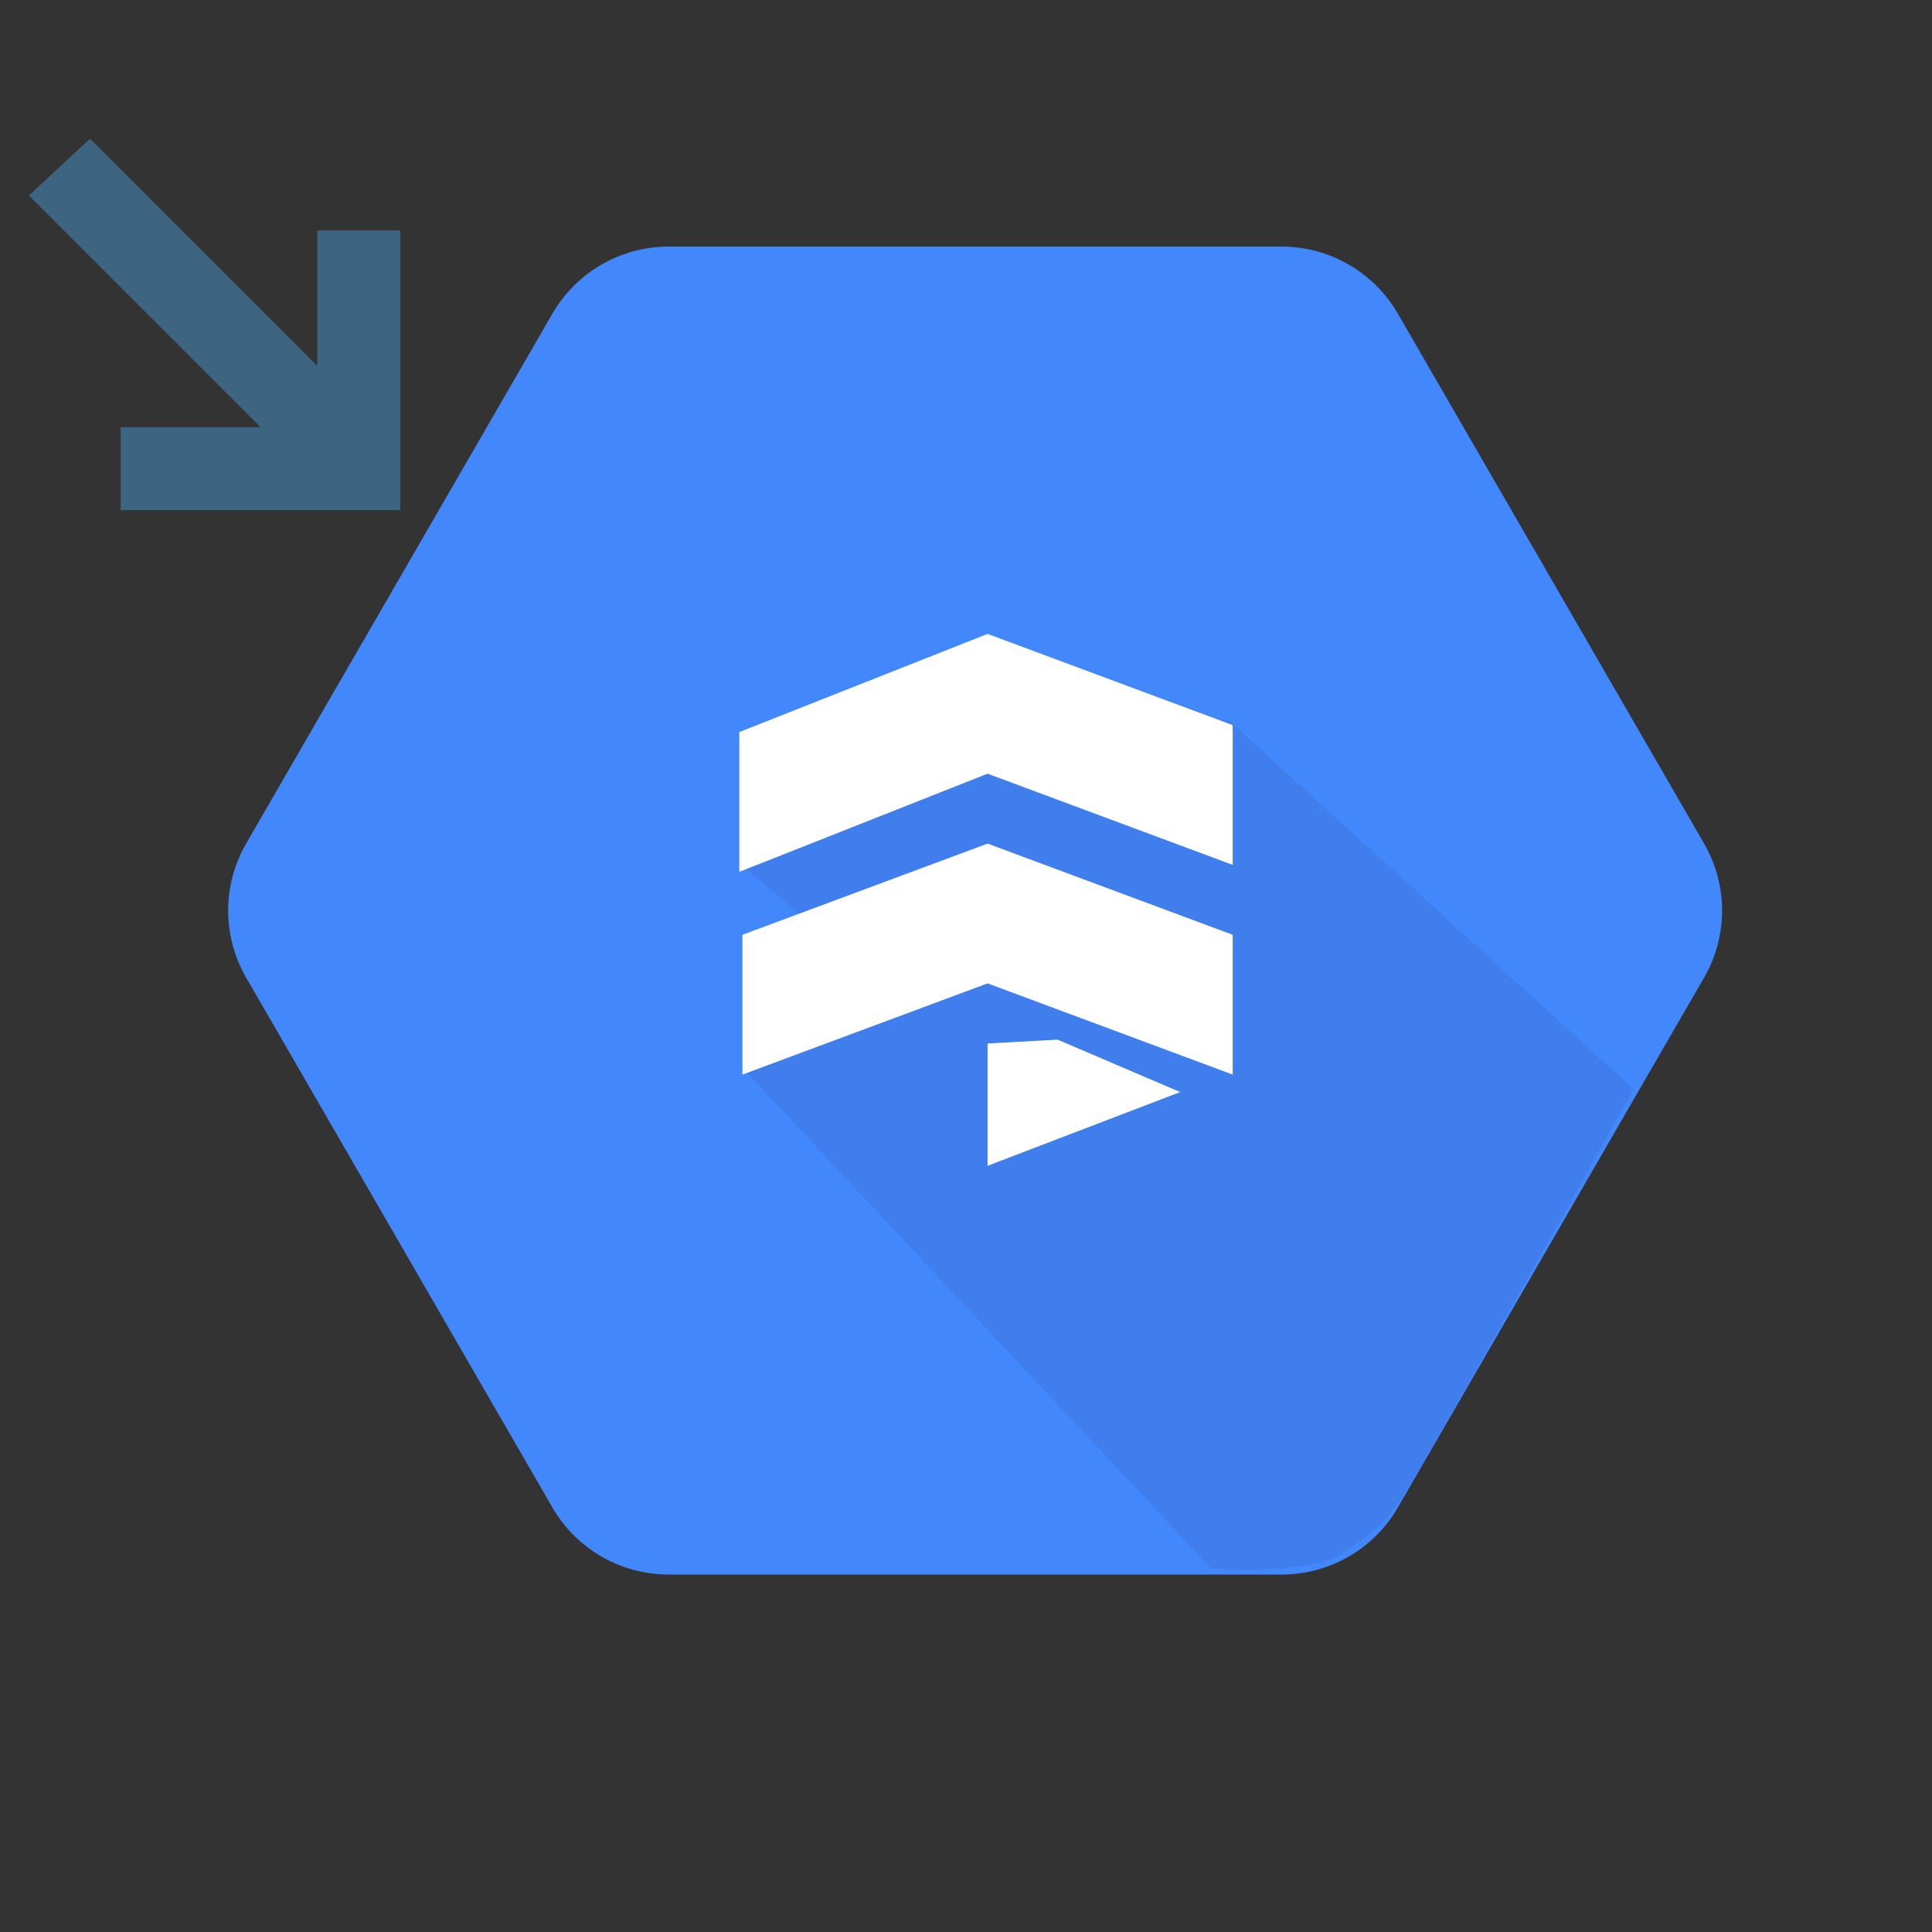 <?xml version="1.0" encoding="UTF-8" standalone="no"?>
<!-- Created with Inkscape (http://www.inkscape.org/) -->

<svg
   xmlns:dc="http://purl.org/dc/elements/1.1/"
   xmlns:cc="http://creativecommons.org/ns#"
   xmlns:rdf="http://www.w3.org/1999/02/22-rdf-syntax-ns#"
   xmlns:svg="http://www.w3.org/2000/svg"
   xmlns="http://www.w3.org/2000/svg"
   xmlns:xlink="http://www.w3.org/1999/xlink"
   xmlns:sodipodi="http://sodipodi.sourceforge.net/DTD/sodipodi-0.dtd"
   xmlns:inkscape="http://www.inkscape.org/namespaces/inkscape"
   width="128"
   height="128"
   viewBox="0 0 33.867 33.867"
   version="1.1"
   id="svg8"
   inkscape:version="0.92.1 r15371"
   sodipodi:docname="beam-gcp-firestore-output.svg">
  <rect x="0" y="0" width="33.867" height="33.867" fill="#333333" stroke="none"/>
  <defs
     id="defs2">
    <linearGradient
       id="linearGradient-1"
       y2="1180.37"
       x2="2255.2"
       y1="1136.17"
       x1="2255.2">
      <stop
         id="stop4489"
         offset="0%"
         stop-color="#4387FD" />
      <stop
         id="stop4491"
         offset="100%"
         stop-color="#4683EA" />
    </linearGradient>
    <linearGradient
       inkscape:collect="always"
       xlink:href="#linearGradient-1"
       id="linearGradient4560"
       x1="662884.06"
       y1="333961.12"
       x2="662884.06"
       y2="346953.09"
       gradientTransform="scale(1.061,0.943)"
       gradientUnits="userSpaceOnUse" />
    <linearGradient
       inkscape:collect="always"
       xlink:href="#linearGradient-1"
       id="linearGradient4562"
       x1="662884.06"
       y1="333961.12"
       x2="662884.06"
       y2="346953.09"
       gradientTransform="scale(1.061,0.943)"
       gradientUnits="userSpaceOnUse" />
  </defs>
  <sodipodi:namedview
     id="base"
     pagecolor="#ffffff"
     bordercolor="#666666"
     borderopacity="1.0"
     inkscape:pageopacity="0.0"
     inkscape:pageshadow="2"
     inkscape:zoom="2.8"
     inkscape:cx="92.095221"
     inkscape:cy="38.657195"
     inkscape:document-units="mm"
     inkscape:current-layer="layer1"
     showgrid="false"
     units="px"
     inkscape:window-width="1601"
     inkscape:window-height="846"
     inkscape:window-x="73"
     inkscape:window-y="11"
     inkscape:window-maximized="0" />
  <g
     inkscape:label="Camada 1"
     inkscape:groupmode="layer"
     id="layer1"
     transform="translate(0,-263.133)">
    <g
       style="fill:none;fill-rule:evenodd;stroke:none;stroke-width:1"
       id="Cloud_Firestore_Hex"
       transform="matrix(0.084,0,0,0.084,3.98,267.441)">
      <g
         id="g4506">
        <g
           style="fill:url(#linearGradient4562);fill-rule:nonzero"
           id="Group-17-Copy-11">
          <path
             style="fill:url(#linearGradient4560)"
             inkscape:connector-curvature="0"
             d="M 67.921,263.342 3.986,152.728 c -5.005,-8.658 -5.005,-19.324 0,-27.982 L 67.921,14.131 C 72.932,5.488 82.177,0.168 92.178,0.172 H 220.047 c 10.001,-0.004 19.246,5.316 24.257,13.96 l 63.934,110.614 c 5.005,8.658 5.005,19.324 0,27.982 L 244.305,263.342 c -5.012,8.643 -14.257,13.964 -24.257,13.96 H 92.178 c -10.001,0.004 -19.246,-5.316 -24.257,-13.96 z"
             id="Shape" />
        </g>
        <path
           style="opacity:0.07;fill:#000000;fill-rule:nonzero"
           inkscape:connector-curvature="0"
           d="M 293.525,175.99 209,99 107,106 v 23 l 12,10 11.5,8.5 -22.5,24.5 97.287,103.99 c 0,0 17.213,1.5 26.713,-2.49 2.54,-2.319 7.657,-3.98 13,-12 5.343,-8.02 48.525,-85.51 48.525,-85.51 z"
           id="path4498" />
        <g
           style="fill:#ffffff"
           id="Group-11-Copy-4"
           transform="translate(106,81)">
          <polygon
             id="Rectangle-15"
             points="0.903,49.658 0.903,20.486 52.71,0 103.866,19.035 103.866,48.207 52.71,29.172 " />
          <polygon
             id="polygon4501"
             points="1.553,91.965 1.553,62.793 52.71,43.759 103.866,62.793 103.866,91.965 52.71,72.931 " />
          <polygon
             id="polygon4503"
             points="52.71,111 52.71,85.474 67.326,84.672 92.904,95.612 " />
        </g>
      </g>
    </g>
    <g
       transform="matrix(0.766,0,0,0.766,-22.857,242.431)"
       id="g12">
      <polygon
         style="fill:#3d6480"
         id="polygon10"
         points="35.8,36.8 32.6,36.8 32.6,38.7 39,38.7 39,32.3 37.1,32.3 37.1,35.4 31.9,30.2 30.5,31.5 " />
    </g>
  </g>
</svg>
